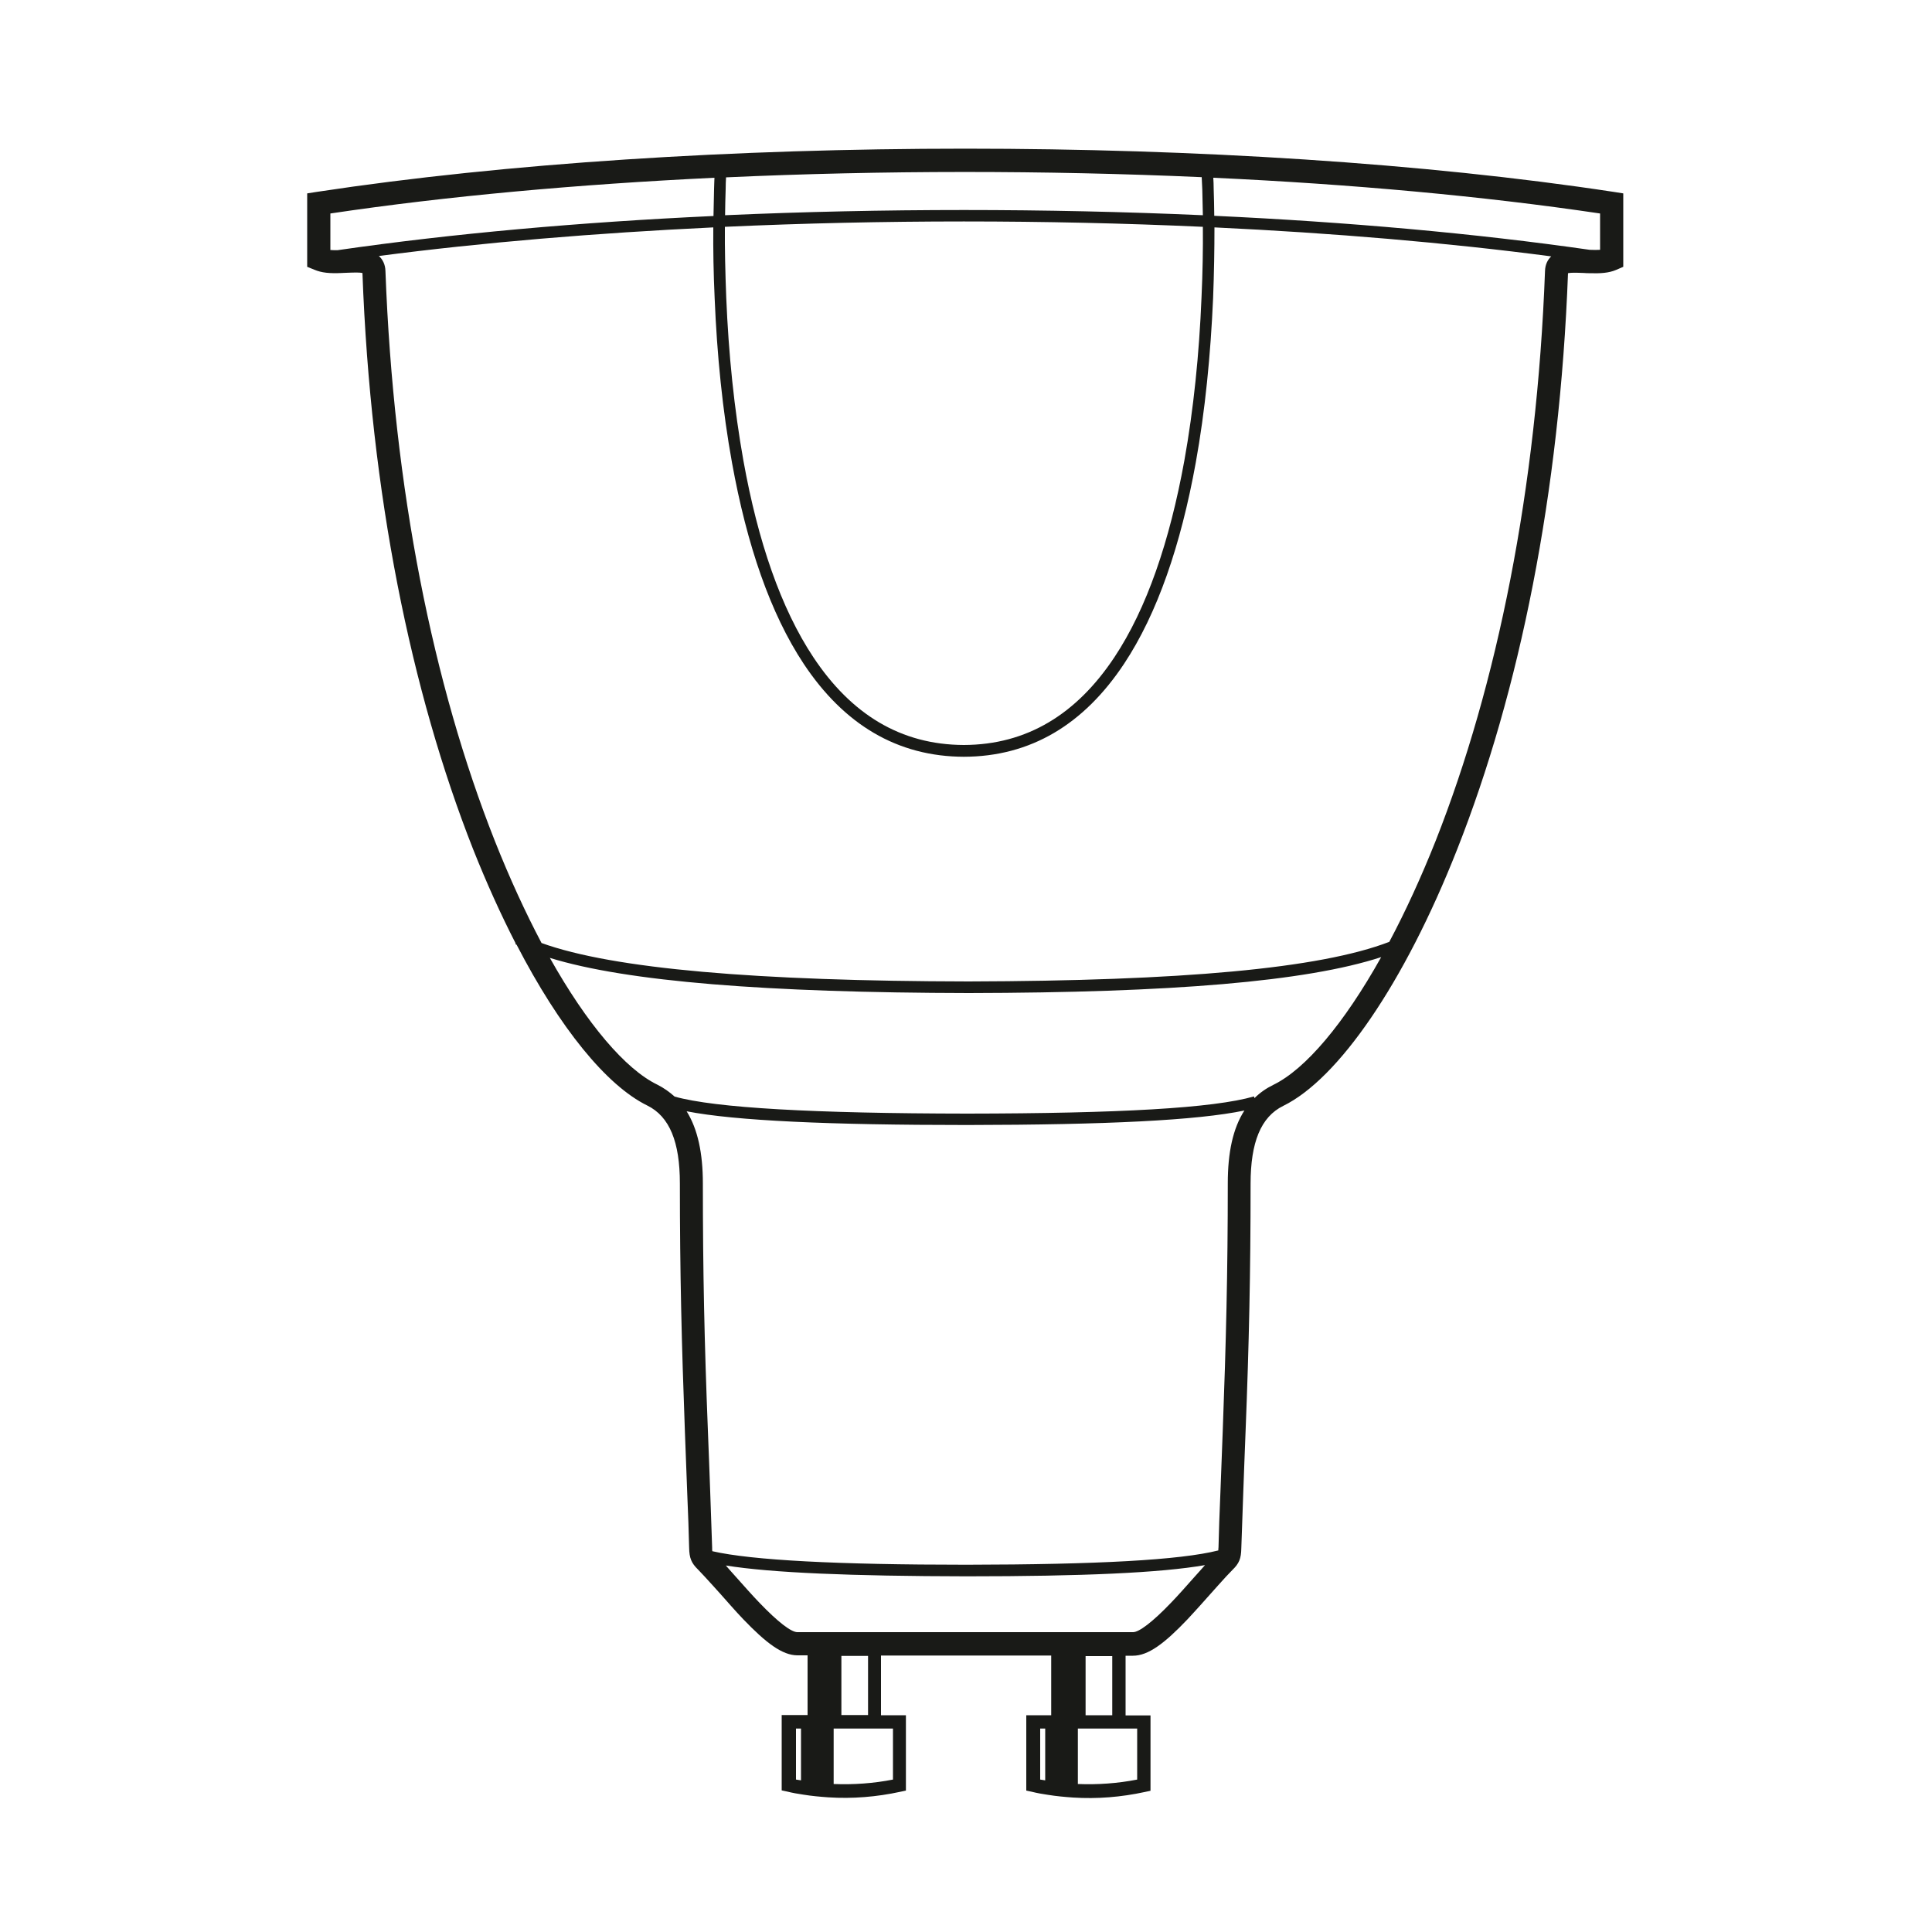 <?xml version="1.0" encoding="utf-8"?>
<!-- Generator: Adobe Illustrator 22.1.0, SVG Export Plug-In . SVG Version: 6.00 Build 0)  -->
<svg version="1.1" id="Layer_1" xmlns="http://www.w3.org/2000/svg" xmlns:xlink="http://www.w3.org/1999/xlink" x="0px" y="0px"
	 viewBox="0 0 1000 1000" style="enable-background:new 0 0 1000 1000;" xml:space="preserve">
<style type="text/css">
	.st0{fill:#191A17;}
</style>
<title>Artboard</title>
<desc>Created with Sketch.</desc>
<g id="Artboard">
	<g id="Group-28" transform="translate(164, 83)">
		<path id="Combined-Shape" class="st0" d="M185.2,484.6c21.2,5.9,72.2,8.7,151.4,8.8c78.6-0.1,127.3-2.8,148.5-8.9l0.2,0.9
			c2.8-2.8,6.1-5.1,9.8-6.9c16.6-8.1,36.5-31.6,55.8-66.1C512,425.1,442,430.8,337.4,431c-104.5-0.2-177-5.9-216.8-18.2
			c19.2,34.2,39.1,57.6,55.6,65.6C179.6,480.1,182.5,482.2,185.2,484.6z M191.4,492.2c5.8,9.3,8.4,21.8,8.4,37.3
			c0,45.9,0.8,82.4,2.6,127.9c0.2,6,1.1,27.1,1.2,31.7c0.4,11.6,0.7,20.4,1,28.8c0,1.3,0,1.7,0.1,2c20.5,4.7,64.8,7,131.6,7
			c67.7-0.1,110.5-2.4,130.3-7.4c0-0.3,0-0.8,0.1-1.7c0.2-8.4,0.5-17.2,1-28.8c0.2-4.6,1-25.7,1.2-31.7c1.7-45.5,2.6-82,2.6-127.9
			c0-15.7,2.6-28.3,8.6-37.6c-24.4,5.1-71.4,7.4-143.5,7.5C265.1,499.3,216.6,497.1,191.4,492.2z M116.3,405.1
			c37.1,13.4,111.4,19.7,221,19.9c110-0.3,181.6-6.6,217.8-20.5c8.3-15.6,16.4-33.2,24-52.3c31.8-80.6,52.4-181.9,56.6-295
			c0.1-3.2,1.3-5.7,3.2-7.5c-53.9-7.1-113-12.1-174.3-15c0,11.3-0.2,23.6-0.7,36.6c-1.3,29.4-4.1,58.2-9,85.3
			c-7.7,42.4-19.8,77.9-37.1,104c-20.7,31.2-48.2,48.1-83.2,48.1v-6c0.1,0,0.2,0,0.3,0c0.1,0,0.2,0,0.3,0v6
			c-34.9,0-62.5-16.9-83.2-48.1c-17.3-26.1-29.4-61.5-37.1-104c-4.9-27-7.8-55.9-9-85.3c-0.6-13-0.8-25.2-0.7-36.6
			c-60.8,2.9-119.6,7.8-173.1,14.8c2,1.8,3.3,4.4,3.4,7.7c4.2,113.1,24.7,214.4,56.6,295C99.8,371.6,108,389.4,116.3,405.1z
			 M102.9,405.3c-7.6-14.8-15-31.1-22-48.7C48.7,274.9,27.8,172.5,23.6,58.3c-1.5-0.3-3.5-0.3-8.4-0.1c-1,0-1.6,0.1-2.2,0.1
			c-6.5,0.3-10.5-0.1-14.3-1.7L-5,55.1v-38l5.1-0.8c195.9-29.8,475.1-29.8,671,0l5.1,0.8v38l-3.7,1.6c-3.8,1.6-7.9,1.9-14.3,1.7
			c-0.6,0-1.2,0-2.2-0.1c-4.9-0.2-6.9-0.2-8.4,0.1c-4.3,114.2-25.1,216.5-57.4,298.3c-27.4,69.5-61.6,118.8-90,132.7
			c-11.6,5.7-16.9,18.9-16.9,40.3c0,46.1-0.8,82.7-2.6,128.4c-0.2,6-1.1,27.1-1.2,31.7c-0.4,11.5-0.7,20.3-1,28.6
			c-0.1,5.3-1.1,7.8-4.6,11.2c-2,2-4.3,4.5-7.6,8.2c-0.6,0.7-7.2,8.1-9.2,10.3c-2.4,2.7-4.5,4.9-6.5,7.1
			c-11.9,12.5-20.3,18.8-28.2,18.8h-3.8v30.9h12.9v39l-2.8,0.6c-12.4,2.7-24.9,3.7-37.3,2.9c-4.3-0.3-8.7-0.7-13-1.4
			c-2.8-0.4-5.6-0.9-8.4-1.6l-2.8-0.6v-39h12.9v-30.9h-88.1v30.9h12.9v39l-2.8,0.6c-12.4,2.7-24.9,3.7-37.3,2.9
			c-4.3-0.3-8.7-0.7-13-1.4c-2.8-0.4-5.6-0.9-8.4-1.6l-2.8-0.6v-39H254v-30.9h-5.2c-7.9,0-16.3-6.4-28.2-18.8
			c-2-2.1-4.1-4.4-6.5-7.1c-2-2.3-8.6-9.7-9.2-10.3c-3.3-3.7-5.7-6.2-7.6-8.2c-3.5-3.4-4.5-6-4.6-11.2c-0.2-8.3-0.5-17.1-1-28.6
			c-0.2-4.6-1-25.7-1.2-31.7c-1.7-45.7-2.6-82.3-2.6-128.4c0-21.4-5.3-34.6-16.9-40.3c-21-10.3-45.3-40.1-67.6-83.2
			c-0.2-0.1-0.4-0.2-0.6-0.3L102.9,405.3z M658.8,46.3c2.2,0.1,4,0.1,5.4,0V27.5C603.7,18.5,535.3,12.3,464,9
			c0.1,1.7,0.2,3.6,0.2,5.8c0.1,4.4,0.3,9.1,0.3,13.9C533.5,31.9,599.7,37.8,658.8,46.3z M458,8.7c-80.9-3.6-165.3-3.6-246.2,0.1
			c-0.1,1.8-0.2,3.8-0.2,6.2c-0.1,4.3-0.3,8.8-0.3,13.4c81.2-3.6,166.1-3.6,247.3,0c-0.1-4.7-0.2-9.2-0.3-13.4
			C458.2,12.6,458.1,10.5,458,8.7C458,8.7,458,8.7,458,8.7z M205.8,9C135.1,12.4,67.2,18.5,7,27.5l0,18.9c1,0.1,2.3,0.1,3.7,0.1
			c59.2-8.6,125.5-14.5,194.6-17.7c0.1-4.8,0.2-9.5,0.3-13.9C205.7,12.6,205.7,10.7,205.8,9z M459.7,727.1
			c-22.9,4-63.3,5.8-123.4,5.8c-59.5-0.1-101.1-1.8-124.6-5.6c0.6,0.7,1.3,1.5,2,2.3c0.6,0.7,7.2,8.1,9.2,10.3
			c2.3,2.6,4.4,4.8,6.3,6.8c9.4,9.8,16.3,15.1,19.5,15.1h173.8c3.1,0,10.1-5.3,19.5-15.1c1.9-2,4-4.2,6.3-6.8
			c2-2.2,8.5-9.6,9.2-10.3C458.3,728.7,459,727.9,459.7,727.1z M458.6,34.4c-81.3-3.7-166.1-3.7-247.4,0
			c-0.1,11.3,0.2,23.6,0.7,36.6c1.2,29.2,4.1,57.7,8.9,84.5c7.5,41.7,19.4,76.4,36.2,101.7c19.6,29.5,45.2,45.3,77.9,45.4
			c32.6-0.1,58.3-15.9,77.9-45.4c16.8-25.3,28.6-60,36.2-101.7c4.8-26.7,7.7-55.3,8.9-84.5C458.5,58,458.7,45.7,458.6,34.4z
			 M393.9,811.7v28.7c10.2,0.4,20.5-0.3,30.7-2.3v-26.4h-5.9L393.9,811.7z M377,838.5v-26.8h-2.6v26.4
			C375.3,838.2,376.1,838.4,377,838.5z M397.9,774.2v30.6h13.8v-30.6H397.9z M267.5,840.4c10.2,0.4,20.5-0.3,30.7-2.3v-26.4h-5.9
			l-24.8,0V840.4z M250.6,838.5v-26.8H248v26.4C248.9,838.2,249.7,838.4,250.6,838.5z M271.5,804.7h13.8v-30.6h-13.8V804.7z"/>
	</g>
</g>
</svg>
